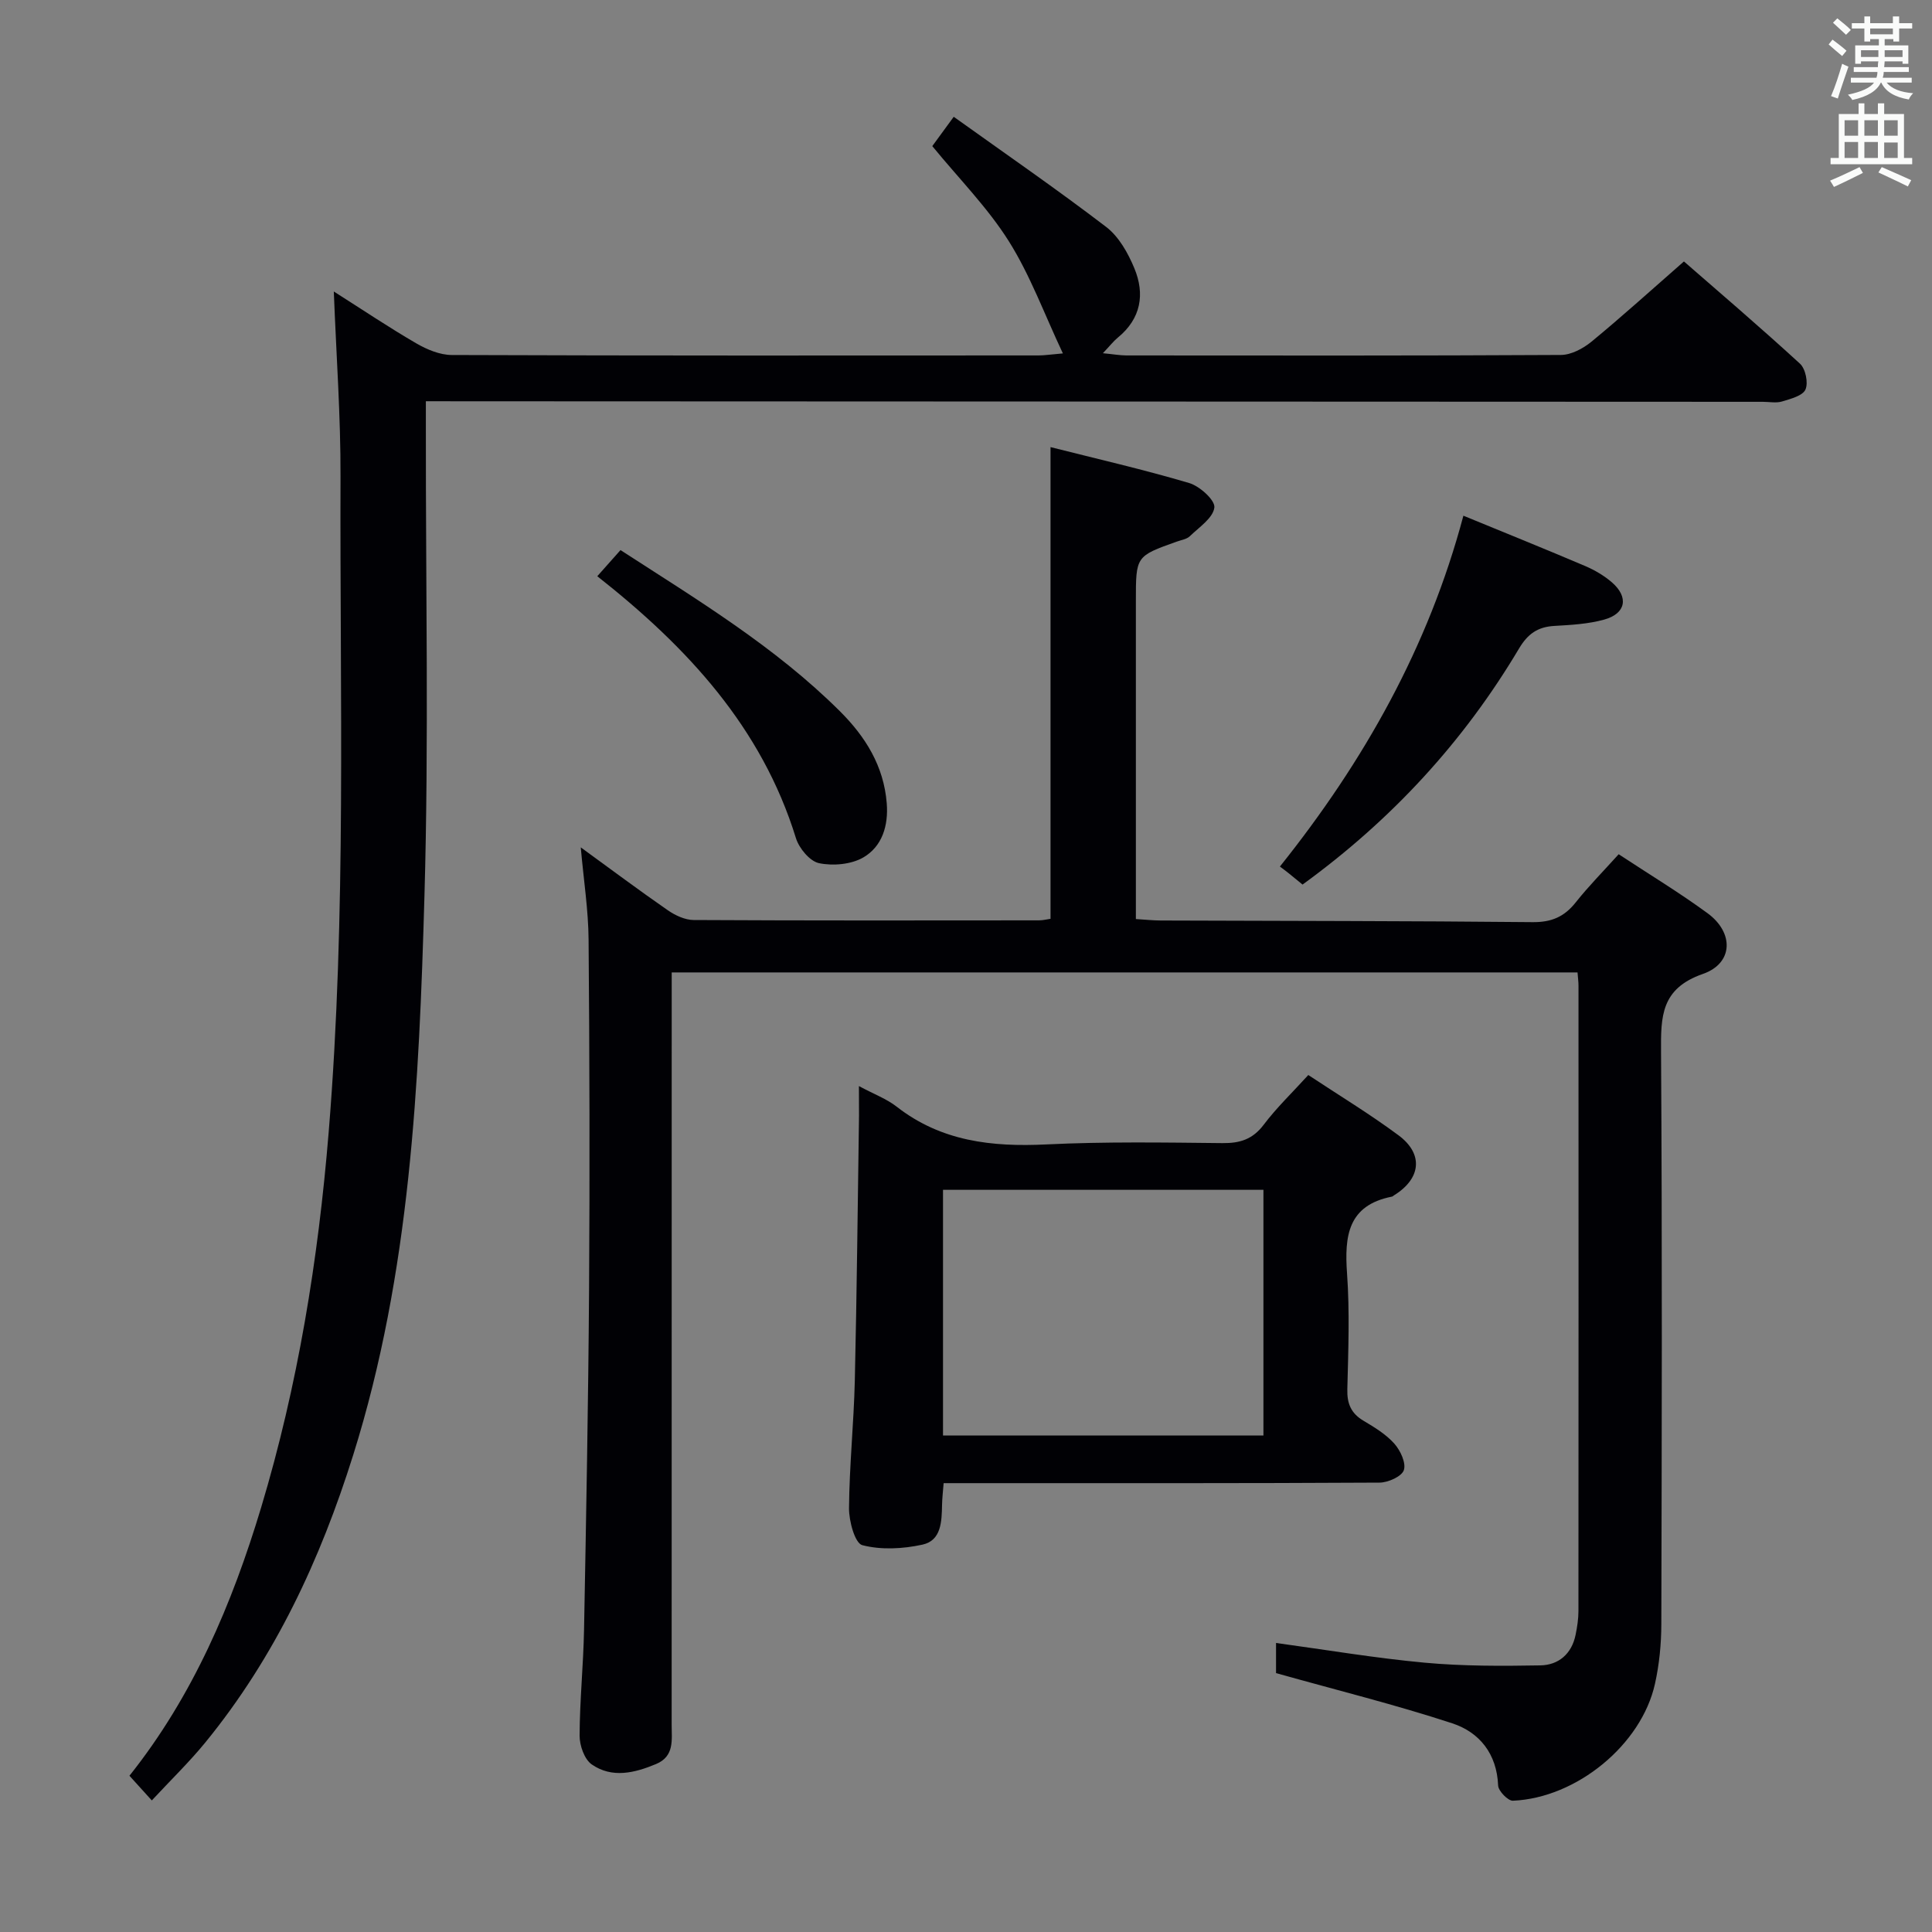 <svg enable-background="new 0 0 400 400" viewBox="0 0 400 400" xmlns="http://www.w3.org/2000/svg"><rect x="0" y="0" width="400" height="400" fill="#808080" stroke="none"/><g fill="#010105"><path d="m264.19 346.4c0-1.4 0-3.84 0-6.24 10.42 1.42 20.56 3.14 30.77 4.08 7.93.73 15.96.7 23.94.56 3.78-.06 6.51-2.38 7.31-6.33.33-1.62.59-3.29.59-4.94.03-43.16.02-86.32.01-129.47 0-.81-.12-1.61-.2-2.73-62.43 0-124.65 0-187.54 0v5.81c0 49.99 0 99.98-.01 149.97 0 3.11.61 6.52-3.24 8.12-4.44 1.85-9.1 2.99-13.3.08-1.53-1.06-2.53-3.93-2.52-5.97.03-7.31.78-14.62.92-21.93.44-23.47.88-46.94 1.04-70.42.16-24.16.1-48.32-.1-72.48-.05-6.1-1.01-12.19-1.62-19.07 6.26 4.55 12.06 8.89 18.01 13.01 1.54 1.07 3.57 2.02 5.37 2.03 23.83.13 47.66.09 71.49.07.8 0 1.61-.21 2.39-.32 0-32.44 0-64.66 0-97.66 9.62 2.43 19.26 4.64 28.72 7.44 2.18.65 5.39 3.56 5.2 5.07-.27 2.17-3.15 4.07-5.07 5.93-.66.64-1.8.79-2.73 1.13-8.45 3.01-8.45 3.01-8.45 12.23v59.99 5.92c1.94.12 3.55.29 5.16.3 25.66.1 51.32.08 76.98.34 3.89.04 6.55-1.1 8.91-4.07 2.67-3.37 5.71-6.44 8.91-9.99 6.3 4.15 12.54 7.92 18.41 12.22 5.48 4.02 5.35 10.35-.97 12.56-8.7 3.03-8.72 8.8-8.67 16.14.25 39.49.16 78.98.06 118.48-.01 4.13-.42 8.34-1.32 12.37-2.8 12.6-16.22 23.62-29.41 24.19-1.02.04-3.02-2.02-3.06-3.16-.26-6.56-3.87-11.01-9.48-12.86-11.77-3.86-23.81-6.84-36.5-10.4z"/><path d="m88.17 83.07v5.91c-.04 32.16.63 64.33-.29 96.46-1.11 39.02-2.91 78.04-14.75 115.79-6.79 21.65-16.18 41.83-30.58 59.48-3.34 4.09-7.16 7.79-11.12 12.05-1.68-1.86-3.01-3.32-4.63-5.11 13.15-16.51 21.24-35.54 27.26-55.52 7.63-25.37 11.83-51.35 13.99-77.74 3.7-45.22 2.29-90.51 2.45-135.77.04-12.44-.87-24.88-1.39-38.27 6.04 3.83 11.46 7.48 17.1 10.75 2.19 1.27 4.87 2.39 7.33 2.4 40.49.15 80.97.11 121.46.09 1.27 0 2.55-.21 5.06-.42-3.88-8.23-6.78-16.22-11.21-23.25-4.38-6.95-10.31-12.93-15.83-19.67 1.1-1.5 2.44-3.34 4.44-6.07 10.73 7.68 21.35 15 31.58 22.82 2.61 2 4.51 5.39 5.81 8.53 2.23 5.36 1.39 10.44-3.42 14.37-.88.72-1.59 1.65-3.09 3.23 2.18.21 3.52.45 4.85.46 29.99.02 59.98.07 89.97-.1 2.14-.01 4.61-1.33 6.34-2.75 6.31-5.19 12.36-10.68 19.14-16.61 6.92 6.03 15.61 13.45 24.02 21.16 1.16 1.06 1.76 3.97 1.14 5.36-.58 1.3-3.07 1.93-4.84 2.47-1.22.37-2.64.07-3.98.07-89.97-.04-179.94-.07-269.91-.11-2.11-.01-4.22-.01-6.9-.01z"/><path d="m177.83 224.86c3.19 1.71 5.76 2.66 7.81 4.26 9.22 7.2 19.73 8.37 31 7.82 12.13-.59 24.3-.4 36.45-.27 3.64.04 6.27-.79 8.55-3.81 2.68-3.55 5.94-6.67 9.23-10.29 6.33 4.19 12.72 8.06 18.69 12.49 5.23 3.89 4.63 8.99-.96 12.43-.14.09-.27.23-.42.26-9.13 1.8-9.84 8.15-9.29 15.9.57 7.95.26 15.98.06 23.96-.08 3 .77 5.01 3.36 6.55 2.28 1.35 4.65 2.8 6.38 4.74 1.25 1.41 2.46 4 1.96 5.48-.44 1.31-3.26 2.57-5.03 2.58-28.14.16-56.28.11-84.41.11-1.81 0-3.62 0-5.84 0-.13 1.67-.3 3.09-.33 4.52-.07 3.41-.14 7.35-4.05 8.21-4.03.88-8.55 1.13-12.46.11-1.53-.4-2.77-4.99-2.75-7.66.07-8.8.99-17.59 1.2-26.4.42-18.29.6-36.59.87-54.88 0-1.8-.02-3.6-.02-6.11zm17.41 72.35h66.34c0-17.24 0-34.1 0-50.87-22.32 0-44.21 0-66.34 0z"/><path d="m269.68 183.14c-1.14-.93-2.03-1.67-2.93-2.39-.51-.41-1.04-.8-1.76-1.34 17.45-21.83 30.77-45.5 37.99-72.64 8.76 3.6 17.04 6.94 25.26 10.44 1.96.84 3.89 1.98 5.5 3.37 3.52 3.06 2.89 6.46-1.61 7.7-3.31.92-6.86 1.11-10.32 1.31-3.44.2-5.5 1.63-7.33 4.71-11.44 19.23-26.3 35.4-44.8 48.84z"/><path d="m123.66 119.3c1.8-2.02 3.21-3.61 4.81-5.41 15.88 10.28 31.97 19.98 45.39 33.33 5.32 5.29 9.12 11.37 9.73 19.08.37 4.64-.94 8.95-4.86 11.23-2.51 1.45-6.26 1.78-9.16 1.18-1.91-.4-4.13-3.08-4.78-5.18-7.09-22.96-22.5-39.55-41.13-54.23z"/></g><path d="m378.6 9.2.8-1c.9.7 1.9 1.4 2.9 2.3l-.9 1.1c-1.1-.9-2-1.7-2.8-2.4zm.5 10.7c.9-2.1 1.6-4.3 2.3-6.7.4.2.8.4 1.3.6-.7 2.1-1.5 4.3-2.2 6.6zm.4-15.2.9-.9c1 .8 2 1.6 2.8 2.4l-1 1c-1-.9-1.9-1.8-2.7-2.5zm12.5-1.3h1.2v1.4h2.7v1.1h-2.7v2.7h-1.2v-.5h-1.8v1.3h4.9v3.8h-1.2v-.5h-3.7c0 .4-.1.9-.1 1.2h5.1v1h-5.2c0 .5-.1.9-.2 1.2h6v1h-5.2c1.1 1.3 2.9 2 5.5 2.2-.4.4-.7.8-.9 1.3-2.9-.5-4.8-1.6-5.7-3.5h-.1c-.8 1.7-2.7 2.9-5.9 3.6-.2-.4-.6-.8-.9-1.1 2.8-.6 4.6-1.4 5.4-2.5h-4.8v-1h5.3c.1-.3.2-.7.2-1.2h-4.9v-1h5c0-.4 0-.8.1-1.2h-3.6v.5h-1.2v-3.8h4.9v-1.3h-1.8v.5h-1.2v-2.7h-2.6v-1.1h2.6v-1.4h1.2v1.4h4.7v-1.4zm-6.7 8.4h3.6c0-.4 0-.9 0-1.4h-3.6zm1.9-4.7h4.7v-1.2h-4.7zm6.7 3.3h-3.7v1.4h3.7z" fill="#fafbfa"/><path d="m384.7 21.4h1.3v2.2h2.8v-2.2h1.3v2.2h4.1v9.1h1.7v1.3h-16.9v-1.3h1.7v-9.1h4.1v-2.2zm.3 13.2.7 1.2c-1.8.9-3.8 1.9-6 2.9-.2-.4-.5-.8-.8-1.3 2.4-1 4.4-2 6.1-2.8zm-3.1-6.5h2.8v-3.2h-2.8zm0 4.6h2.8v-3.3h-2.8zm4.1-4.6h2.8v-3.2h-2.8zm0 4.6h2.8v-3.3h-2.8zm3.6 1.9c2.1.9 4.1 1.8 6.1 2.7l-.7 1.3c-2.2-1.1-4.2-2-6.1-2.9zm3.3-9.7h-2.8v3.2h2.8zm-2.8 7.8h2.8v-3.2h-2.8z" fill="#fafbfa"/></svg>